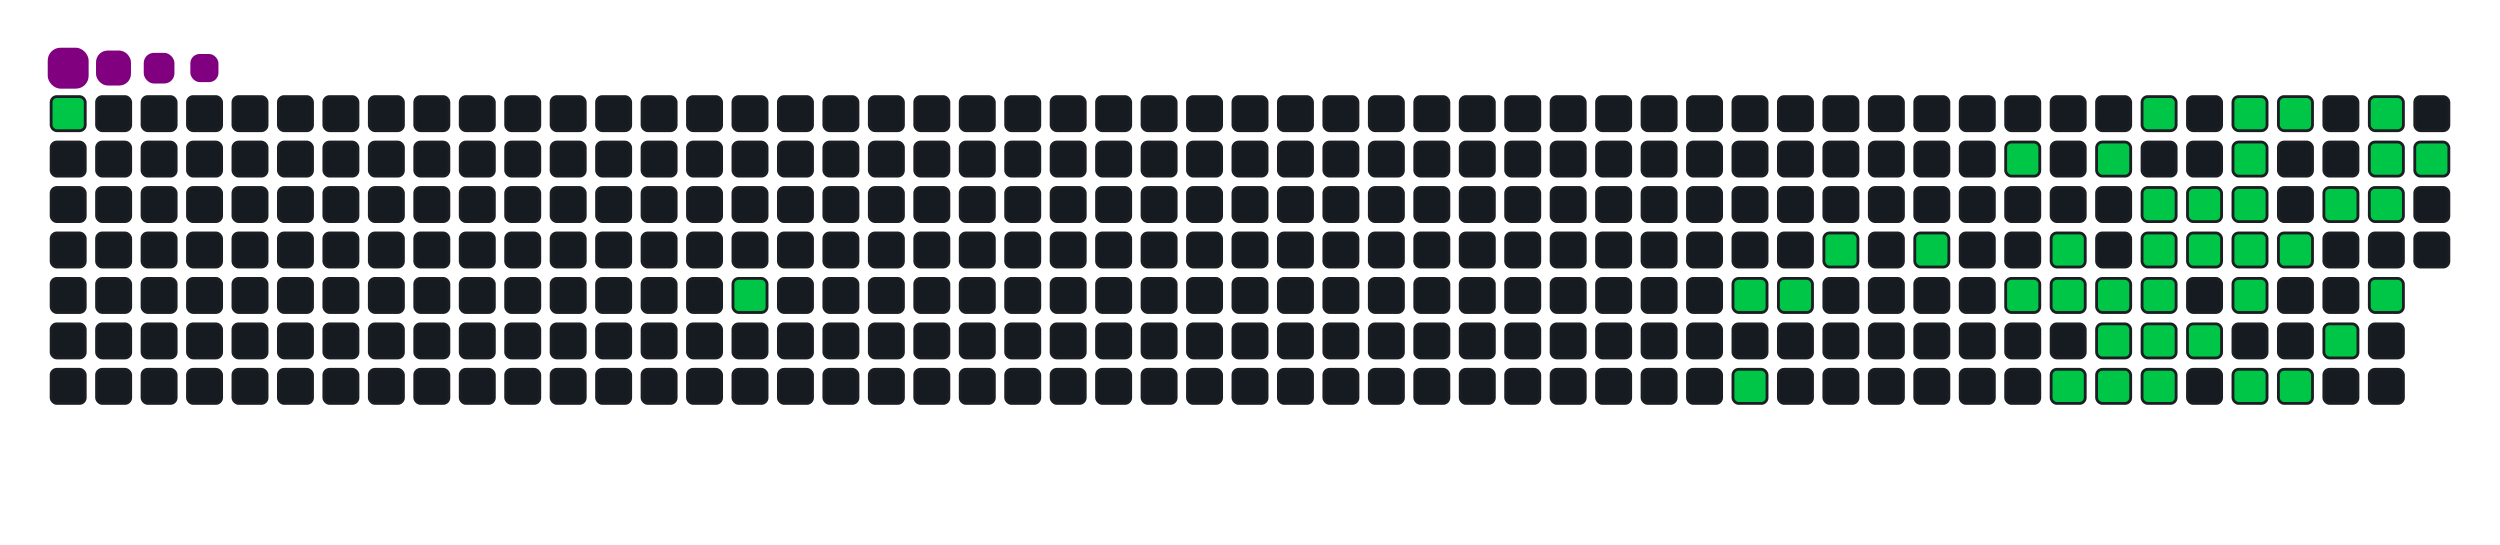 <svg viewBox="-16 -32 880 192" width="880" height="192" xmlns="http://www.w3.org/2000/svg"><desc>Generated with https://github.com/Platane/snk</desc><style>:root{--cb:#1b1f230a;--cs:purple;--ce:#161b22;--c0:#161b22;--c1:#01311f;--c2:#034525;--c3:#0f6d31;--c4:#00c647}.c{shape-rendering:geometricPrecision;fill:#161b22;stroke-width:1px;stroke:#1b1f230a;animation:none 15100ms linear infinite;width:12px;height:12px}@keyframes c0{0.65%{fill:#00c647}0.67%,100%{fill:#161b22}}.c.c0{fill:#00c647;animation-name:c0}@keyframes c1{13.24%{fill:#00c647}13.26%,100%{fill:#161b22}}.c.c1{fill:#00c647;animation-name:c1}@keyframes c2{27.8%{fill:#00c647}27.82%,100%{fill:#161b22}}.c.c2{fill:#00c647;animation-name:c2}@keyframes c3{70.19%{fill:#00c647}70.21%,100%{fill:#161b22}}.c.c3{fill:#00c647;animation-name:c3}@keyframes c4{28.47%{fill:#00c647}28.49%,100%{fill:#161b22}}.c.c4{fill:#00c647;animation-name:c4}@keyframes c5{29.79%{fill:#00c647}29.81%,100%{fill:#161b22}}.c.c5{fill:#00c647;animation-name:c5}@keyframes c6{31.12%{fill:#00c647}31.14%,100%{fill:#161b22}}.c.c6{fill:#00c647;animation-name:c6}@keyframes c7{50.98%{fill:#00c647}51%,100%{fill:#161b22}}.c.c7{fill:#00c647;animation-name:c7}@keyframes c8{52.97%{fill:#00c647}52.99%,100%{fill:#161b22}}.c.c8{fill:#00c647;animation-name:c8}@keyframes c9{33.1%{fill:#00c647}33.12%,100%{fill:#161b22}}.c.c9{fill:#00c647;animation-name:c9}@keyframes ca{33.76%{fill:#00c647}33.78%,100%{fill:#161b22}}.c.ca{fill:#00c647;animation-name:ca}@keyframes cb{65.55%{fill:#00c647}65.57%,100%{fill:#161b22}}.c.cb{fill:#00c647;animation-name:cb}@keyframes cc{49.66%{fill:#00c647}49.68%,100%{fill:#161b22}}.c.cc{fill:#00c647;animation-name:cc}@keyframes cd{34.43%{fill:#00c647}34.45%,100%{fill:#161b22}}.c.cd{fill:#00c647;animation-name:cd}@keyframes ce{54.96%{fill:#00c647}54.98%,100%{fill:#161b22}}.c.ce{fill:#00c647;animation-name:ce}@keyframes cf{64.89%{fill:#00c647}64.91%,100%{fill:#161b22}}.c.cf{fill:#00c647;animation-name:cf}@keyframes cg{48.33%{fill:#00c647}48.35%,100%{fill:#161b22}}.c.cg{fill:#00c647;animation-name:cg}@keyframes ch{47.01%{fill:#00c647}47.03%,100%{fill:#161b22}}.c.ch{fill:#00c647;animation-name:ch}@keyframes ci{35.75%{fill:#00c647}35.77%,100%{fill:#161b22}}.c.ci{fill:#00c647;animation-name:ci}@keyframes cj{35.09%{fill:#00c647}35.11%,100%{fill:#161b22}}.c.cj{fill:#00c647;animation-name:cj}@keyframes ck{55.62%{fill:#00c647}55.64%,100%{fill:#161b22}}.c.ck{fill:#00c647;animation-name:ck}@keyframes cl{64.23%{fill:#00c647}64.25%,100%{fill:#161b22}}.c.cl{fill:#00c647;animation-name:cl}@keyframes cm{46.35%{fill:#00c647}46.37%,100%{fill:#161b22}}.c.cm{fill:#00c647;animation-name:cm}@keyframes cn{36.41%{fill:#00c647}36.43%,100%{fill:#161b22}}.c.cn{fill:#00c647;animation-name:cn}@keyframes co{56.28%{fill:#00c647}56.3%,100%{fill:#161b22}}.c.co{fill:#00c647;animation-name:co}@keyframes cp{44.36%{fill:#00c647}44.38%,100%{fill:#161b22}}.c.cp{fill:#00c647;animation-name:cp}@keyframes cq{45.02%{fill:#00c647}45.04%,100%{fill:#161b22}}.c.cq{fill:#00c647;animation-name:cq}@keyframes cr{45.69%{fill:#00c647}45.71%,100%{fill:#161b22}}.c.cr{fill:#00c647;animation-name:cr}@keyframes cs{37.08%{fill:#00c647}37.1%,100%{fill:#161b22}}.c.cs{fill:#00c647;animation-name:cs}@keyframes ct{57.61%{fill:#00c647}57.63%,100%{fill:#161b22}}.c.ct{fill:#00c647;animation-name:ct}@keyframes cu{62.9%{fill:#00c647}62.92%,100%{fill:#161b22}}.c.cu{fill:#00c647;animation-name:cu}@keyframes cv{43.7%{fill:#00c647}43.72%,100%{fill:#161b22}}.c.cv{fill:#00c647;animation-name:cv}@keyframes cw{37.74%{fill:#00c647}37.76%,100%{fill:#161b22}}.c.cw{fill:#00c647;animation-name:cw}@keyframes cx{62.24%{fill:#00c647}62.26%,100%{fill:#161b22}}.c.cx{fill:#00c647;animation-name:cx}@keyframes cy{39.06%{fill:#00c647}39.08%,100%{fill:#161b22}}.c.cy{fill:#00c647;animation-name:cy}@keyframes cz{60.92%{fill:#00c647}60.94%,100%{fill:#161b22}}.c.cz{fill:#00c647;animation-name:cz}@keyframes c10{42.37%{fill:#00c647}42.39%,100%{fill:#161b22}}.c.c10{fill:#00c647;animation-name:c10}@keyframes c11{40.39%{fill:#00c647}40.41%,100%{fill:#161b22}}.c.c11{fill:#00c647;animation-name:c11}@keyframes c12{39.73%{fill:#00c647}39.75%,100%{fill:#161b22}}.c.c12{fill:#00c647;animation-name:c12}@keyframes c13{59.59%{fill:#00c647}59.61%,100%{fill:#161b22}}.c.c13{fill:#00c647;animation-name:c13}@keyframes c14{41.05%{fill:#00c647}41.07%,100%{fill:#161b22}}.c.c14{fill:#00c647;animation-name:c14}.u{transform-origin:0 0;transform:scale(0,1);animation:none linear 15100ms infinite}@keyframes u0{0.65%{transform:scale(0.000,1)}0.67%,13.24%{transform:scale(0.024,1)}13.26%,27.8%{transform:scale(0.049,1)}27.82%,28.47%{transform:scale(0.073,1)}28.49%,29.79%{transform:scale(0.098,1)}29.81%,31.12%{transform:scale(0.122,1)}31.14%,33.1%{transform:scale(0.146,1)}33.12%,33.76%{transform:scale(0.171,1)}33.78%,34.43%{transform:scale(0.195,1)}34.45%,35.09%{transform:scale(0.220,1)}35.11%,35.75%{transform:scale(0.244,1)}35.77%,36.41%{transform:scale(0.268,1)}36.43%,37.08%{transform:scale(0.293,1)}37.1%,37.74%{transform:scale(0.317,1)}37.76%,39.06%{transform:scale(0.341,1)}39.08%,39.73%{transform:scale(0.366,1)}39.75%,40.39%{transform:scale(0.390,1)}40.41%,41.05%{transform:scale(0.415,1)}41.07%,42.37%{transform:scale(0.439,1)}42.39%,43.7%{transform:scale(0.463,1)}43.72%,44.36%{transform:scale(0.488,1)}44.38%,45.02%{transform:scale(0.512,1)}45.04%,45.69%{transform:scale(0.537,1)}45.71%,46.35%{transform:scale(0.561,1)}46.37%,47.01%{transform:scale(0.585,1)}47.03%,48.33%{transform:scale(0.610,1)}48.35%,49.66%{transform:scale(0.634,1)}49.68%,50.98%{transform:scale(0.659,1)}51%,52.97%{transform:scale(0.683,1)}52.99%,54.96%{transform:scale(0.707,1)}54.98%,55.62%{transform:scale(0.732,1)}55.64%,56.28%{transform:scale(0.756,1)}56.3%,57.61%{transform:scale(0.780,1)}57.63%,59.59%{transform:scale(0.805,1)}59.61%,60.92%{transform:scale(0.829,1)}60.94%,62.24%{transform:scale(0.854,1)}62.26%,62.9%{transform:scale(0.878,1)}62.92%,64.23%{transform:scale(0.902,1)}64.25%,64.89%{transform:scale(0.927,1)}64.91%,65.55%{transform:scale(0.951,1)}65.57%,70.19%{transform:scale(0.976,1)}70.21%,100%{transform:scale(1.000,1)}}.u.u0{fill:#00c647;animation-name:u0;transform-origin:0.0px 0}.s{shape-rendering:geometricPrecision;fill:purple;animation:none linear 15100ms infinite}@keyframes s0{0%,99.34%{transform:translate(0px,-16px)}0.66%{transform:translate(0px,0px)}10.6%{transform:translate(240px,0px)}13.25%{transform:translate(240px,64px)}29.14%{transform:translate(624px,64px)}29.8%{transform:translate(624px,48px)}33.11%{transform:translate(704px,48px)}33.77%{transform:translate(704px,64px)}35.1%{transform:translate(736px,64px)}35.76%{transform:translate(736px,48px)}38.41%{transform:translate(800px,48px)}39.07%{transform:translate(800px,32px)}39.74%{transform:translate(816px,32px)}40.4%{transform:translate(816px,16px)}41.06%{transform:translate(832px,16px)}41.72%{transform:translate(832px,0px)}44.37%{transform:translate(768px,0px)}45.7%{transform:translate(768px,32px)}47.02%{transform:translate(736px,32px)}48.34%{transform:translate(736px,0px)}49.01%{transform:translate(720px,0px)}49.67%{transform:translate(720px,16px)}50.99%{transform:translate(688px,16px)}52.98%{transform:translate(688px,64px)}54.3%{transform:translate(720px,64px)}54.97%{transform:translate(720px,80px)}56.95%{transform:translate(768px,80px)}57.62%{transform:translate(768px,64px)}59.6%{transform:translate(816px,64px)}60.26%{transform:translate(816px,80px)}61.59%{transform:translate(784px,80px)}62.25%{transform:translate(784px,96px)}88.08%{transform:translate(160px,96px)}90.07%{transform:translate(160px,48px)}91.39%{transform:translate(128px,48px)}92.05%{transform:translate(128px,32px)}92.72%{transform:translate(112px,32px)}93.38%{transform:translate(112px,16px)}94.7%{transform:translate(80px,16px)}95.36%{transform:translate(80px,0px)}96.03%{transform:translate(64px,0px)}96.69%{transform:translate(64px,-16px)}}.s.s0{transform:translate(0px,-16px);animation-name:s0}@keyframes s1{0%,99.34%{transform:translate(16px,-16px)}0.66%{transform:translate(0px,-16px)}1.32%{transform:translate(0px,0px)}11.26%{transform:translate(240px,0px)}13.91%{transform:translate(240px,64px)}29.8%{transform:translate(624px,64px)}30.46%{transform:translate(624px,48px)}33.77%{transform:translate(704px,48px)}34.44%{transform:translate(704px,64px)}35.76%{transform:translate(736px,64px)}36.42%{transform:translate(736px,48px)}39.07%{transform:translate(800px,48px)}39.74%{transform:translate(800px,32px)}40.4%{transform:translate(816px,32px)}41.06%{transform:translate(816px,16px)}41.72%{transform:translate(832px,16px)}42.38%{transform:translate(832px,0px)}45.03%{transform:translate(768px,0px)}46.36%{transform:translate(768px,32px)}47.68%{transform:translate(736px,32px)}49.01%{transform:translate(736px,0px)}49.67%{transform:translate(720px,0px)}50.33%{transform:translate(720px,16px)}51.66%{transform:translate(688px,16px)}53.64%{transform:translate(688px,64px)}54.97%{transform:translate(720px,64px)}55.63%{transform:translate(720px,80px)}57.62%{transform:translate(768px,80px)}58.28%{transform:translate(768px,64px)}60.26%{transform:translate(816px,64px)}60.93%{transform:translate(816px,80px)}62.25%{transform:translate(784px,80px)}62.91%{transform:translate(784px,96px)}88.74%{transform:translate(160px,96px)}90.73%{transform:translate(160px,48px)}92.05%{transform:translate(128px,48px)}92.72%{transform:translate(128px,32px)}93.38%{transform:translate(112px,32px)}94.04%{transform:translate(112px,16px)}95.36%{transform:translate(80px,16px)}96.03%{transform:translate(80px,0px)}96.69%{transform:translate(64px,0px)}97.35%{transform:translate(64px,-16px)}}.s.s1{transform:translate(16px,-16px);animation-name:s1}@keyframes s2{0%,99.34%{transform:translate(32px,-16px)}1.32%{transform:translate(0px,-16px)}1.99%{transform:translate(0px,0px)}11.92%{transform:translate(240px,0px)}14.57%{transform:translate(240px,64px)}30.46%{transform:translate(624px,64px)}31.13%{transform:translate(624px,48px)}34.44%{transform:translate(704px,48px)}35.1%{transform:translate(704px,64px)}36.42%{transform:translate(736px,64px)}37.09%{transform:translate(736px,48px)}39.74%{transform:translate(800px,48px)}40.4%{transform:translate(800px,32px)}41.06%{transform:translate(816px,32px)}41.72%{transform:translate(816px,16px)}42.38%{transform:translate(832px,16px)}43.05%{transform:translate(832px,0px)}45.7%{transform:translate(768px,0px)}47.02%{transform:translate(768px,32px)}48.34%{transform:translate(736px,32px)}49.67%{transform:translate(736px,0px)}50.33%{transform:translate(720px,0px)}50.99%{transform:translate(720px,16px)}52.32%{transform:translate(688px,16px)}54.3%{transform:translate(688px,64px)}55.63%{transform:translate(720px,64px)}56.29%{transform:translate(720px,80px)}58.28%{transform:translate(768px,80px)}58.94%{transform:translate(768px,64px)}60.93%{transform:translate(816px,64px)}61.59%{transform:translate(816px,80px)}62.91%{transform:translate(784px,80px)}63.58%{transform:translate(784px,96px)}89.4%{transform:translate(160px,96px)}91.39%{transform:translate(160px,48px)}92.72%{transform:translate(128px,48px)}93.38%{transform:translate(128px,32px)}94.04%{transform:translate(112px,32px)}94.7%{transform:translate(112px,16px)}96.03%{transform:translate(80px,16px)}96.69%{transform:translate(80px,0px)}97.35%{transform:translate(64px,0px)}98.01%{transform:translate(64px,-16px)}}.s.s2{transform:translate(32px,-16px);animation-name:s2}@keyframes s3{0%,99.34%{transform:translate(48px,-16px)}1.99%{transform:translate(0px,-16px)}2.65%{transform:translate(0px,0px)}12.58%{transform:translate(240px,0px)}15.23%{transform:translate(240px,64px)}31.13%{transform:translate(624px,64px)}31.79%{transform:translate(624px,48px)}35.1%{transform:translate(704px,48px)}35.76%{transform:translate(704px,64px)}37.09%{transform:translate(736px,64px)}37.75%{transform:translate(736px,48px)}40.4%{transform:translate(800px,48px)}41.06%{transform:translate(800px,32px)}41.72%{transform:translate(816px,32px)}42.38%{transform:translate(816px,16px)}43.05%{transform:translate(832px,16px)}43.71%{transform:translate(832px,0px)}46.36%{transform:translate(768px,0px)}47.68%{transform:translate(768px,32px)}49.01%{transform:translate(736px,32px)}50.33%{transform:translate(736px,0px)}50.99%{transform:translate(720px,0px)}51.66%{transform:translate(720px,16px)}52.98%{transform:translate(688px,16px)}54.97%{transform:translate(688px,64px)}56.29%{transform:translate(720px,64px)}56.95%{transform:translate(720px,80px)}58.94%{transform:translate(768px,80px)}59.6%{transform:translate(768px,64px)}61.59%{transform:translate(816px,64px)}62.25%{transform:translate(816px,80px)}63.58%{transform:translate(784px,80px)}64.24%{transform:translate(784px,96px)}90.07%{transform:translate(160px,96px)}92.05%{transform:translate(160px,48px)}93.38%{transform:translate(128px,48px)}94.04%{transform:translate(128px,32px)}94.7%{transform:translate(112px,32px)}95.36%{transform:translate(112px,16px)}96.69%{transform:translate(80px,16px)}97.35%{transform:translate(80px,0px)}98.01%{transform:translate(64px,0px)}98.68%{transform:translate(64px,-16px)}}.s.s3{transform:translate(48px,-16px);animation-name:s3}</style><rect class="c c0" x="2" y="2" rx="2" ry="2"/><rect class="c" x="2" y="18" rx="2" ry="2"/><rect class="c" x="2" y="34" rx="2" ry="2"/><rect class="c" x="2" y="50" rx="2" ry="2"/><rect class="c" x="2" y="66" rx="2" ry="2"/><rect class="c" x="2" y="82" rx="2" ry="2"/><rect class="c" x="2" y="98" rx="2" ry="2"/><rect class="c" x="18" y="2" rx="2" ry="2"/><rect class="c" x="18" y="18" rx="2" ry="2"/><rect class="c" x="18" y="34" rx="2" ry="2"/><rect class="c" x="18" y="50" rx="2" ry="2"/><rect class="c" x="18" y="66" rx="2" ry="2"/><rect class="c" x="18" y="82" rx="2" ry="2"/><rect class="c" x="18" y="98" rx="2" ry="2"/><rect class="c" x="34" y="2" rx="2" ry="2"/><rect class="c" x="34" y="18" rx="2" ry="2"/><rect class="c" x="34" y="34" rx="2" ry="2"/><rect class="c" x="34" y="50" rx="2" ry="2"/><rect class="c" x="34" y="66" rx="2" ry="2"/><rect class="c" x="34" y="82" rx="2" ry="2"/><rect class="c" x="34" y="98" rx="2" ry="2"/><rect class="c" x="50" y="2" rx="2" ry="2"/><rect class="c" x="50" y="18" rx="2" ry="2"/><rect class="c" x="50" y="34" rx="2" ry="2"/><rect class="c" x="50" y="50" rx="2" ry="2"/><rect class="c" x="50" y="66" rx="2" ry="2"/><rect class="c" x="50" y="82" rx="2" ry="2"/><rect class="c" x="50" y="98" rx="2" ry="2"/><rect class="c" x="66" y="2" rx="2" ry="2"/><rect class="c" x="66" y="18" rx="2" ry="2"/><rect class="c" x="66" y="34" rx="2" ry="2"/><rect class="c" x="66" y="50" rx="2" ry="2"/><rect class="c" x="66" y="66" rx="2" ry="2"/><rect class="c" x="66" y="82" rx="2" ry="2"/><rect class="c" x="66" y="98" rx="2" ry="2"/><rect class="c" x="82" y="2" rx="2" ry="2"/><rect class="c" x="82" y="18" rx="2" ry="2"/><rect class="c" x="82" y="34" rx="2" ry="2"/><rect class="c" x="82" y="50" rx="2" ry="2"/><rect class="c" x="82" y="66" rx="2" ry="2"/><rect class="c" x="82" y="82" rx="2" ry="2"/><rect class="c" x="82" y="98" rx="2" ry="2"/><rect class="c" x="98" y="2" rx="2" ry="2"/><rect class="c" x="98" y="18" rx="2" ry="2"/><rect class="c" x="98" y="34" rx="2" ry="2"/><rect class="c" x="98" y="50" rx="2" ry="2"/><rect class="c" x="98" y="66" rx="2" ry="2"/><rect class="c" x="98" y="82" rx="2" ry="2"/><rect class="c" x="98" y="98" rx="2" ry="2"/><rect class="c" x="114" y="2" rx="2" ry="2"/><rect class="c" x="114" y="18" rx="2" ry="2"/><rect class="c" x="114" y="34" rx="2" ry="2"/><rect class="c" x="114" y="50" rx="2" ry="2"/><rect class="c" x="114" y="66" rx="2" ry="2"/><rect class="c" x="114" y="82" rx="2" ry="2"/><rect class="c" x="114" y="98" rx="2" ry="2"/><rect class="c" x="130" y="2" rx="2" ry="2"/><rect class="c" x="130" y="18" rx="2" ry="2"/><rect class="c" x="130" y="34" rx="2" ry="2"/><rect class="c" x="130" y="50" rx="2" ry="2"/><rect class="c" x="130" y="66" rx="2" ry="2"/><rect class="c" x="130" y="82" rx="2" ry="2"/><rect class="c" x="130" y="98" rx="2" ry="2"/><rect class="c" x="146" y="2" rx="2" ry="2"/><rect class="c" x="146" y="18" rx="2" ry="2"/><rect class="c" x="146" y="34" rx="2" ry="2"/><rect class="c" x="146" y="50" rx="2" ry="2"/><rect class="c" x="146" y="66" rx="2" ry="2"/><rect class="c" x="146" y="82" rx="2" ry="2"/><rect class="c" x="146" y="98" rx="2" ry="2"/><rect class="c" x="162" y="2" rx="2" ry="2"/><rect class="c" x="162" y="18" rx="2" ry="2"/><rect class="c" x="162" y="34" rx="2" ry="2"/><rect class="c" x="162" y="50" rx="2" ry="2"/><rect class="c" x="162" y="66" rx="2" ry="2"/><rect class="c" x="162" y="82" rx="2" ry="2"/><rect class="c" x="162" y="98" rx="2" ry="2"/><rect class="c" x="178" y="2" rx="2" ry="2"/><rect class="c" x="178" y="18" rx="2" ry="2"/><rect class="c" x="178" y="34" rx="2" ry="2"/><rect class="c" x="178" y="50" rx="2" ry="2"/><rect class="c" x="178" y="66" rx="2" ry="2"/><rect class="c" x="178" y="82" rx="2" ry="2"/><rect class="c" x="178" y="98" rx="2" ry="2"/><rect class="c" x="194" y="2" rx="2" ry="2"/><rect class="c" x="194" y="18" rx="2" ry="2"/><rect class="c" x="194" y="34" rx="2" ry="2"/><rect class="c" x="194" y="50" rx="2" ry="2"/><rect class="c" x="194" y="66" rx="2" ry="2"/><rect class="c" x="194" y="82" rx="2" ry="2"/><rect class="c" x="194" y="98" rx="2" ry="2"/><rect class="c" x="210" y="2" rx="2" ry="2"/><rect class="c" x="210" y="18" rx="2" ry="2"/><rect class="c" x="210" y="34" rx="2" ry="2"/><rect class="c" x="210" y="50" rx="2" ry="2"/><rect class="c" x="210" y="66" rx="2" ry="2"/><rect class="c" x="210" y="82" rx="2" ry="2"/><rect class="c" x="210" y="98" rx="2" ry="2"/><rect class="c" x="226" y="2" rx="2" ry="2"/><rect class="c" x="226" y="18" rx="2" ry="2"/><rect class="c" x="226" y="34" rx="2" ry="2"/><rect class="c" x="226" y="50" rx="2" ry="2"/><rect class="c" x="226" y="66" rx="2" ry="2"/><rect class="c" x="226" y="82" rx="2" ry="2"/><rect class="c" x="226" y="98" rx="2" ry="2"/><rect class="c" x="242" y="2" rx="2" ry="2"/><rect class="c" x="242" y="18" rx="2" ry="2"/><rect class="c" x="242" y="34" rx="2" ry="2"/><rect class="c" x="242" y="50" rx="2" ry="2"/><rect class="c c1" x="242" y="66" rx="2" ry="2"/><rect class="c" x="242" y="82" rx="2" ry="2"/><rect class="c" x="242" y="98" rx="2" ry="2"/><rect class="c" x="258" y="2" rx="2" ry="2"/><rect class="c" x="258" y="18" rx="2" ry="2"/><rect class="c" x="258" y="34" rx="2" ry="2"/><rect class="c" x="258" y="50" rx="2" ry="2"/><rect class="c" x="258" y="66" rx="2" ry="2"/><rect class="c" x="258" y="82" rx="2" ry="2"/><rect class="c" x="258" y="98" rx="2" ry="2"/><rect class="c" x="274" y="2" rx="2" ry="2"/><rect class="c" x="274" y="18" rx="2" ry="2"/><rect class="c" x="274" y="34" rx="2" ry="2"/><rect class="c" x="274" y="50" rx="2" ry="2"/><rect class="c" x="274" y="66" rx="2" ry="2"/><rect class="c" x="274" y="82" rx="2" ry="2"/><rect class="c" x="274" y="98" rx="2" ry="2"/><rect class="c" x="290" y="2" rx="2" ry="2"/><rect class="c" x="290" y="18" rx="2" ry="2"/><rect class="c" x="290" y="34" rx="2" ry="2"/><rect class="c" x="290" y="50" rx="2" ry="2"/><rect class="c" x="290" y="66" rx="2" ry="2"/><rect class="c" x="290" y="82" rx="2" ry="2"/><rect class="c" x="290" y="98" rx="2" ry="2"/><rect class="c" x="306" y="2" rx="2" ry="2"/><rect class="c" x="306" y="18" rx="2" ry="2"/><rect class="c" x="306" y="34" rx="2" ry="2"/><rect class="c" x="306" y="50" rx="2" ry="2"/><rect class="c" x="306" y="66" rx="2" ry="2"/><rect class="c" x="306" y="82" rx="2" ry="2"/><rect class="c" x="306" y="98" rx="2" ry="2"/><rect class="c" x="322" y="2" rx="2" ry="2"/><rect class="c" x="322" y="18" rx="2" ry="2"/><rect class="c" x="322" y="34" rx="2" ry="2"/><rect class="c" x="322" y="50" rx="2" ry="2"/><rect class="c" x="322" y="66" rx="2" ry="2"/><rect class="c" x="322" y="82" rx="2" ry="2"/><rect class="c" x="322" y="98" rx="2" ry="2"/><rect class="c" x="338" y="2" rx="2" ry="2"/><rect class="c" x="338" y="18" rx="2" ry="2"/><rect class="c" x="338" y="34" rx="2" ry="2"/><rect class="c" x="338" y="50" rx="2" ry="2"/><rect class="c" x="338" y="66" rx="2" ry="2"/><rect class="c" x="338" y="82" rx="2" ry="2"/><rect class="c" x="338" y="98" rx="2" ry="2"/><rect class="c" x="354" y="2" rx="2" ry="2"/><rect class="c" x="354" y="18" rx="2" ry="2"/><rect class="c" x="354" y="34" rx="2" ry="2"/><rect class="c" x="354" y="50" rx="2" ry="2"/><rect class="c" x="354" y="66" rx="2" ry="2"/><rect class="c" x="354" y="82" rx="2" ry="2"/><rect class="c" x="354" y="98" rx="2" ry="2"/><rect class="c" x="370" y="2" rx="2" ry="2"/><rect class="c" x="370" y="18" rx="2" ry="2"/><rect class="c" x="370" y="34" rx="2" ry="2"/><rect class="c" x="370" y="50" rx="2" ry="2"/><rect class="c" x="370" y="66" rx="2" ry="2"/><rect class="c" x="370" y="82" rx="2" ry="2"/><rect class="c" x="370" y="98" rx="2" ry="2"/><rect class="c" x="386" y="2" rx="2" ry="2"/><rect class="c" x="386" y="18" rx="2" ry="2"/><rect class="c" x="386" y="34" rx="2" ry="2"/><rect class="c" x="386" y="50" rx="2" ry="2"/><rect class="c" x="386" y="66" rx="2" ry="2"/><rect class="c" x="386" y="82" rx="2" ry="2"/><rect class="c" x="386" y="98" rx="2" ry="2"/><rect class="c" x="402" y="2" rx="2" ry="2"/><rect class="c" x="402" y="18" rx="2" ry="2"/><rect class="c" x="402" y="34" rx="2" ry="2"/><rect class="c" x="402" y="50" rx="2" ry="2"/><rect class="c" x="402" y="66" rx="2" ry="2"/><rect class="c" x="402" y="82" rx="2" ry="2"/><rect class="c" x="402" y="98" rx="2" ry="2"/><rect class="c" x="418" y="2" rx="2" ry="2"/><rect class="c" x="418" y="18" rx="2" ry="2"/><rect class="c" x="418" y="34" rx="2" ry="2"/><rect class="c" x="418" y="50" rx="2" ry="2"/><rect class="c" x="418" y="66" rx="2" ry="2"/><rect class="c" x="418" y="82" rx="2" ry="2"/><rect class="c" x="418" y="98" rx="2" ry="2"/><rect class="c" x="434" y="2" rx="2" ry="2"/><rect class="c" x="434" y="18" rx="2" ry="2"/><rect class="c" x="434" y="34" rx="2" ry="2"/><rect class="c" x="434" y="50" rx="2" ry="2"/><rect class="c" x="434" y="66" rx="2" ry="2"/><rect class="c" x="434" y="82" rx="2" ry="2"/><rect class="c" x="434" y="98" rx="2" ry="2"/><rect class="c" x="450" y="2" rx="2" ry="2"/><rect class="c" x="450" y="18" rx="2" ry="2"/><rect class="c" x="450" y="34" rx="2" ry="2"/><rect class="c" x="450" y="50" rx="2" ry="2"/><rect class="c" x="450" y="66" rx="2" ry="2"/><rect class="c" x="450" y="82" rx="2" ry="2"/><rect class="c" x="450" y="98" rx="2" ry="2"/><rect class="c" x="466" y="2" rx="2" ry="2"/><rect class="c" x="466" y="18" rx="2" ry="2"/><rect class="c" x="466" y="34" rx="2" ry="2"/><rect class="c" x="466" y="50" rx="2" ry="2"/><rect class="c" x="466" y="66" rx="2" ry="2"/><rect class="c" x="466" y="82" rx="2" ry="2"/><rect class="c" x="466" y="98" rx="2" ry="2"/><rect class="c" x="482" y="2" rx="2" ry="2"/><rect class="c" x="482" y="18" rx="2" ry="2"/><rect class="c" x="482" y="34" rx="2" ry="2"/><rect class="c" x="482" y="50" rx="2" ry="2"/><rect class="c" x="482" y="66" rx="2" ry="2"/><rect class="c" x="482" y="82" rx="2" ry="2"/><rect class="c" x="482" y="98" rx="2" ry="2"/><rect class="c" x="498" y="2" rx="2" ry="2"/><rect class="c" x="498" y="18" rx="2" ry="2"/><rect class="c" x="498" y="34" rx="2" ry="2"/><rect class="c" x="498" y="50" rx="2" ry="2"/><rect class="c" x="498" y="66" rx="2" ry="2"/><rect class="c" x="498" y="82" rx="2" ry="2"/><rect class="c" x="498" y="98" rx="2" ry="2"/><rect class="c" x="514" y="2" rx="2" ry="2"/><rect class="c" x="514" y="18" rx="2" ry="2"/><rect class="c" x="514" y="34" rx="2" ry="2"/><rect class="c" x="514" y="50" rx="2" ry="2"/><rect class="c" x="514" y="66" rx="2" ry="2"/><rect class="c" x="514" y="82" rx="2" ry="2"/><rect class="c" x="514" y="98" rx="2" ry="2"/><rect class="c" x="530" y="2" rx="2" ry="2"/><rect class="c" x="530" y="18" rx="2" ry="2"/><rect class="c" x="530" y="34" rx="2" ry="2"/><rect class="c" x="530" y="50" rx="2" ry="2"/><rect class="c" x="530" y="66" rx="2" ry="2"/><rect class="c" x="530" y="82" rx="2" ry="2"/><rect class="c" x="530" y="98" rx="2" ry="2"/><rect class="c" x="546" y="2" rx="2" ry="2"/><rect class="c" x="546" y="18" rx="2" ry="2"/><rect class="c" x="546" y="34" rx="2" ry="2"/><rect class="c" x="546" y="50" rx="2" ry="2"/><rect class="c" x="546" y="66" rx="2" ry="2"/><rect class="c" x="546" y="82" rx="2" ry="2"/><rect class="c" x="546" y="98" rx="2" ry="2"/><rect class="c" x="562" y="2" rx="2" ry="2"/><rect class="c" x="562" y="18" rx="2" ry="2"/><rect class="c" x="562" y="34" rx="2" ry="2"/><rect class="c" x="562" y="50" rx="2" ry="2"/><rect class="c" x="562" y="66" rx="2" ry="2"/><rect class="c" x="562" y="82" rx="2" ry="2"/><rect class="c" x="562" y="98" rx="2" ry="2"/><rect class="c" x="578" y="2" rx="2" ry="2"/><rect class="c" x="578" y="18" rx="2" ry="2"/><rect class="c" x="578" y="34" rx="2" ry="2"/><rect class="c" x="578" y="50" rx="2" ry="2"/><rect class="c" x="578" y="66" rx="2" ry="2"/><rect class="c" x="578" y="82" rx="2" ry="2"/><rect class="c" x="578" y="98" rx="2" ry="2"/><rect class="c" x="594" y="2" rx="2" ry="2"/><rect class="c" x="594" y="18" rx="2" ry="2"/><rect class="c" x="594" y="34" rx="2" ry="2"/><rect class="c" x="594" y="50" rx="2" ry="2"/><rect class="c c2" x="594" y="66" rx="2" ry="2"/><rect class="c" x="594" y="82" rx="2" ry="2"/><rect class="c c3" x="594" y="98" rx="2" ry="2"/><rect class="c" x="610" y="2" rx="2" ry="2"/><rect class="c" x="610" y="18" rx="2" ry="2"/><rect class="c" x="610" y="34" rx="2" ry="2"/><rect class="c" x="610" y="50" rx="2" ry="2"/><rect class="c c4" x="610" y="66" rx="2" ry="2"/><rect class="c" x="610" y="82" rx="2" ry="2"/><rect class="c" x="610" y="98" rx="2" ry="2"/><rect class="c" x="626" y="2" rx="2" ry="2"/><rect class="c" x="626" y="18" rx="2" ry="2"/><rect class="c" x="626" y="34" rx="2" ry="2"/><rect class="c c5" x="626" y="50" rx="2" ry="2"/><rect class="c" x="626" y="66" rx="2" ry="2"/><rect class="c" x="626" y="82" rx="2" ry="2"/><rect class="c" x="626" y="98" rx="2" ry="2"/><rect class="c" x="642" y="2" rx="2" ry="2"/><rect class="c" x="642" y="18" rx="2" ry="2"/><rect class="c" x="642" y="34" rx="2" ry="2"/><rect class="c" x="642" y="50" rx="2" ry="2"/><rect class="c" x="642" y="66" rx="2" ry="2"/><rect class="c" x="642" y="82" rx="2" ry="2"/><rect class="c" x="642" y="98" rx="2" ry="2"/><rect class="c" x="658" y="2" rx="2" ry="2"/><rect class="c" x="658" y="18" rx="2" ry="2"/><rect class="c" x="658" y="34" rx="2" ry="2"/><rect class="c c6" x="658" y="50" rx="2" ry="2"/><rect class="c" x="658" y="66" rx="2" ry="2"/><rect class="c" x="658" y="82" rx="2" ry="2"/><rect class="c" x="658" y="98" rx="2" ry="2"/><rect class="c" x="674" y="2" rx="2" ry="2"/><rect class="c" x="674" y="18" rx="2" ry="2"/><rect class="c" x="674" y="34" rx="2" ry="2"/><rect class="c" x="674" y="50" rx="2" ry="2"/><rect class="c" x="674" y="66" rx="2" ry="2"/><rect class="c" x="674" y="82" rx="2" ry="2"/><rect class="c" x="674" y="98" rx="2" ry="2"/><rect class="c" x="690" y="2" rx="2" ry="2"/><rect class="c c7" x="690" y="18" rx="2" ry="2"/><rect class="c" x="690" y="34" rx="2" ry="2"/><rect class="c" x="690" y="50" rx="2" ry="2"/><rect class="c c8" x="690" y="66" rx="2" ry="2"/><rect class="c" x="690" y="82" rx="2" ry="2"/><rect class="c" x="690" y="98" rx="2" ry="2"/><rect class="c" x="706" y="2" rx="2" ry="2"/><rect class="c" x="706" y="18" rx="2" ry="2"/><rect class="c" x="706" y="34" rx="2" ry="2"/><rect class="c c9" x="706" y="50" rx="2" ry="2"/><rect class="c ca" x="706" y="66" rx="2" ry="2"/><rect class="c" x="706" y="82" rx="2" ry="2"/><rect class="c cb" x="706" y="98" rx="2" ry="2"/><rect class="c" x="722" y="2" rx="2" ry="2"/><rect class="c cc" x="722" y="18" rx="2" ry="2"/><rect class="c" x="722" y="34" rx="2" ry="2"/><rect class="c" x="722" y="50" rx="2" ry="2"/><rect class="c cd" x="722" y="66" rx="2" ry="2"/><rect class="c ce" x="722" y="82" rx="2" ry="2"/><rect class="c cf" x="722" y="98" rx="2" ry="2"/><rect class="c cg" x="738" y="2" rx="2" ry="2"/><rect class="c" x="738" y="18" rx="2" ry="2"/><rect class="c ch" x="738" y="34" rx="2" ry="2"/><rect class="c ci" x="738" y="50" rx="2" ry="2"/><rect class="c cj" x="738" y="66" rx="2" ry="2"/><rect class="c ck" x="738" y="82" rx="2" ry="2"/><rect class="c cl" x="738" y="98" rx="2" ry="2"/><rect class="c" x="754" y="2" rx="2" ry="2"/><rect class="c" x="754" y="18" rx="2" ry="2"/><rect class="c cm" x="754" y="34" rx="2" ry="2"/><rect class="c cn" x="754" y="50" rx="2" ry="2"/><rect class="c" x="754" y="66" rx="2" ry="2"/><rect class="c co" x="754" y="82" rx="2" ry="2"/><rect class="c" x="754" y="98" rx="2" ry="2"/><rect class="c cp" x="770" y="2" rx="2" ry="2"/><rect class="c cq" x="770" y="18" rx="2" ry="2"/><rect class="c cr" x="770" y="34" rx="2" ry="2"/><rect class="c cs" x="770" y="50" rx="2" ry="2"/><rect class="c ct" x="770" y="66" rx="2" ry="2"/><rect class="c" x="770" y="82" rx="2" ry="2"/><rect class="c cu" x="770" y="98" rx="2" ry="2"/><rect class="c cv" x="786" y="2" rx="2" ry="2"/><rect class="c" x="786" y="18" rx="2" ry="2"/><rect class="c" x="786" y="34" rx="2" ry="2"/><rect class="c cw" x="786" y="50" rx="2" ry="2"/><rect class="c" x="786" y="66" rx="2" ry="2"/><rect class="c" x="786" y="82" rx="2" ry="2"/><rect class="c cx" x="786" y="98" rx="2" ry="2"/><rect class="c" x="802" y="2" rx="2" ry="2"/><rect class="c" x="802" y="18" rx="2" ry="2"/><rect class="c cy" x="802" y="34" rx="2" ry="2"/><rect class="c" x="802" y="50" rx="2" ry="2"/><rect class="c" x="802" y="66" rx="2" ry="2"/><rect class="c cz" x="802" y="82" rx="2" ry="2"/><rect class="c" x="802" y="98" rx="2" ry="2"/><rect class="c c10" x="818" y="2" rx="2" ry="2"/><rect class="c c11" x="818" y="18" rx="2" ry="2"/><rect class="c c12" x="818" y="34" rx="2" ry="2"/><rect class="c" x="818" y="50" rx="2" ry="2"/><rect class="c c13" x="818" y="66" rx="2" ry="2"/><rect class="c" x="818" y="82" rx="2" ry="2"/><rect class="c" x="818" y="98" rx="2" ry="2"/><rect class="c" x="834" y="2" rx="2" ry="2"/><rect class="c c14" x="834" y="18" rx="2" ry="2"/><rect class="c" x="834" y="34" rx="2" ry="2"/><rect class="c" x="834" y="50" rx="2" ry="2"/><rect class="u u0" height="12" width="848.6" x="0.0" y="144"/><rect class="s s0" x="0.8" y="0.8" width="14.4" height="14.4" rx="4.5" ry="4.5"/><rect class="s s1" x="1.8" y="1.8" width="12.3" height="12.3" rx="4.1" ry="4.1"/><rect class="s s2" x="2.6" y="2.6" width="10.8" height="10.8" rx="3.6" ry="3.6"/><rect class="s s3" x="3.0" y="3.0" width="9.9" height="9.9" rx="3.3" ry="3.3"/></svg>